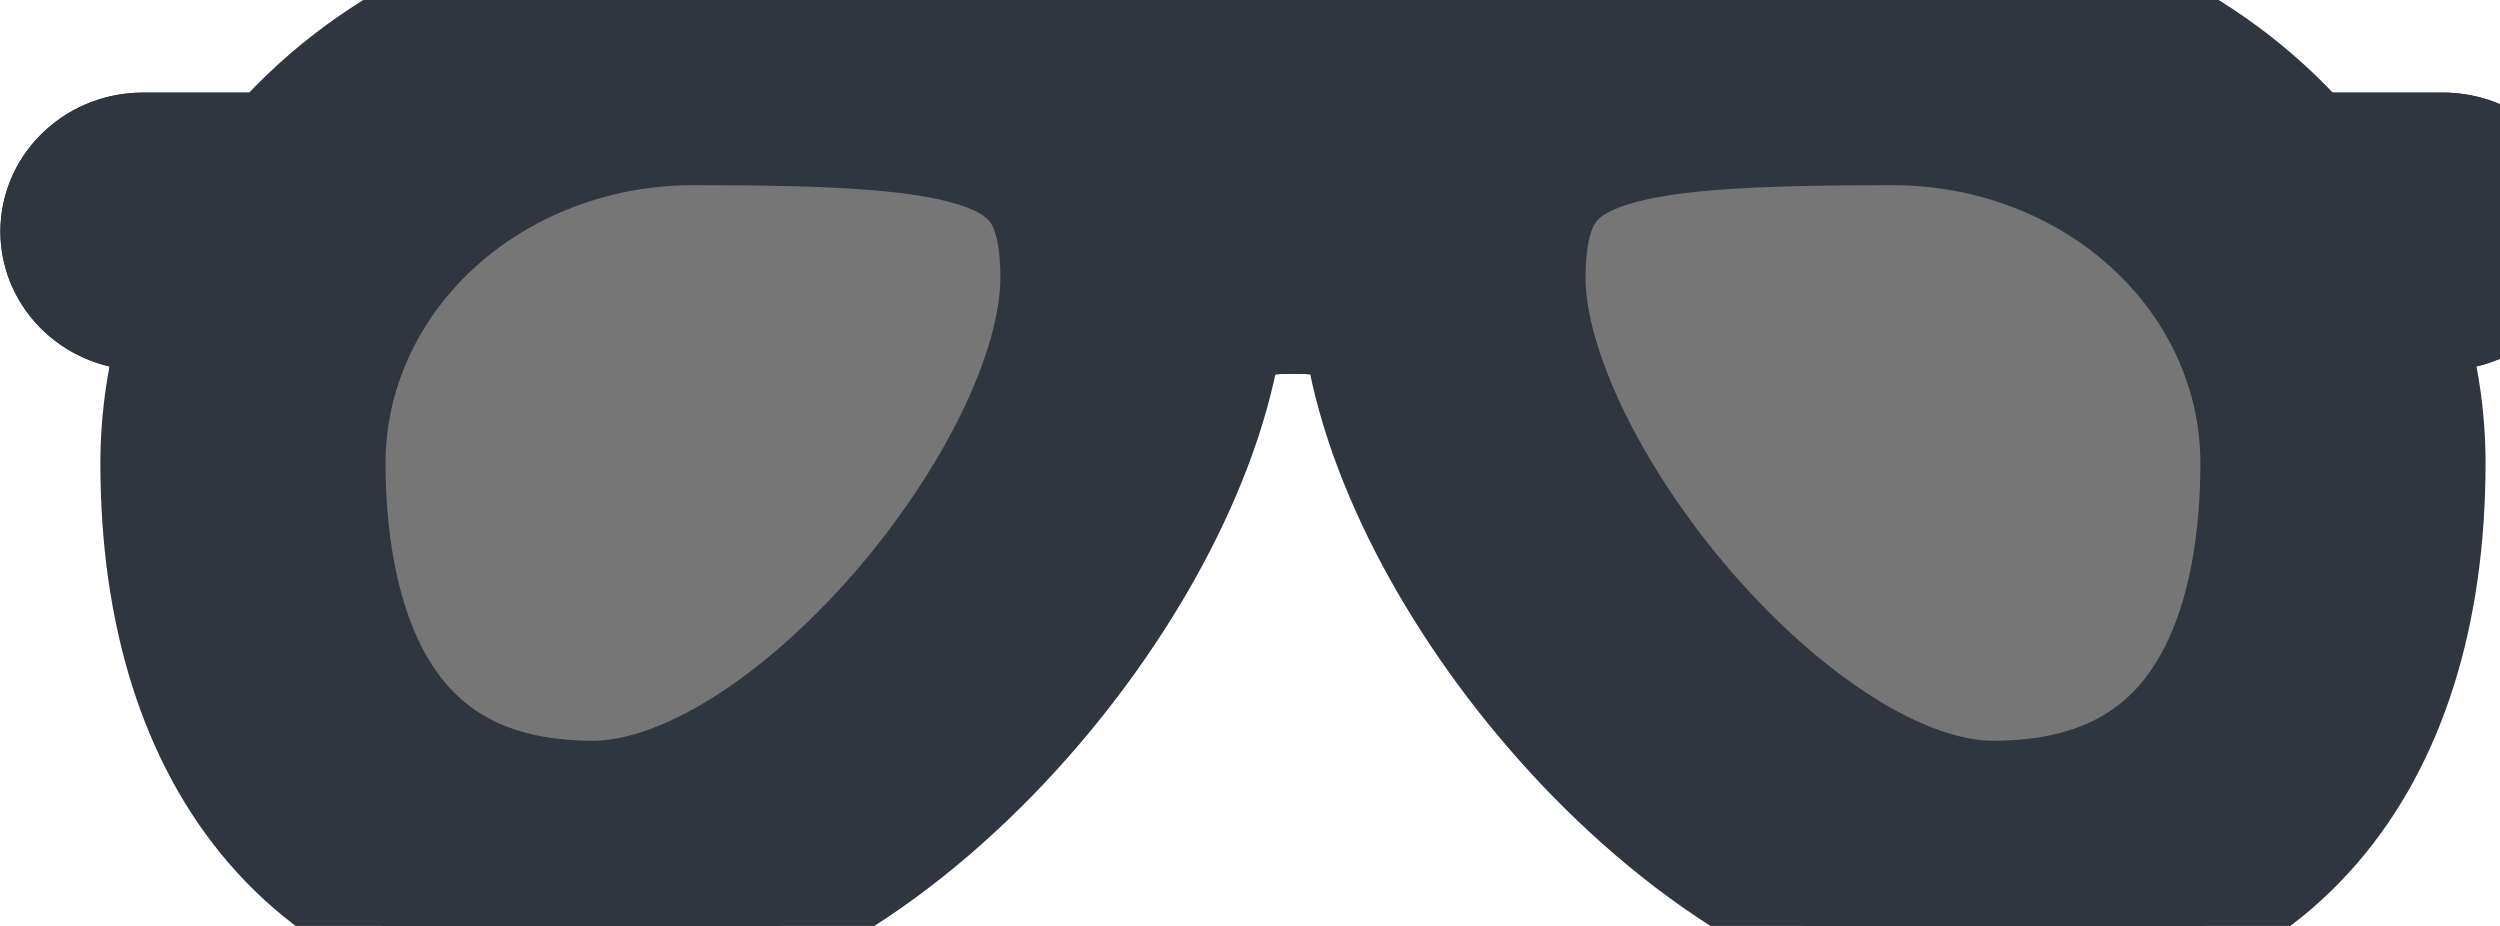 <svg width="27" height="10" viewBox="0 0 27 10" fill="none" xmlns="http://www.w3.org/2000/svg">
<g clip-path="url(#clip0_620_1834)">
<path d="M10.539 3.569L10.562 3.591L10.587 3.611C10.806 3.774 11.065 3.878 11.336 3.916C11.604 3.953 11.878 3.925 12.132 3.832C13.315 3.44 14.61 3.44 15.793 3.831C15.98 3.902 16.18 3.939 16.381 3.94C16.566 3.95 16.753 3.925 16.93 3.868C17.112 3.809 17.283 3.716 17.43 3.592L17.443 3.581L17.455 3.569C17.693 3.339 17.805 3.003 17.685 2.667C17.576 2.363 17.316 2.163 17.043 2.055L17.032 2.051L17.02 2.047C15.068 1.383 12.926 1.383 10.974 2.047L10.962 2.051L10.95 2.055C10.678 2.163 10.417 2.363 10.309 2.667C10.189 3.003 10.3 3.339 10.539 3.569ZM24.484 3.5H26.384C26.648 3.5 26.909 3.403 27.106 3.22C27.305 3.036 27.424 2.778 27.424 2.5C27.424 2.222 27.305 1.964 27.106 1.78C26.909 1.597 26.648 1.5 26.384 1.5H24.484C24.22 1.5 23.959 1.597 23.762 1.78C23.563 1.964 23.444 2.222 23.444 2.5C23.444 2.778 23.563 3.036 23.762 3.22C23.959 3.403 24.22 3.5 24.484 3.5ZM1.544 3.5H3.445C3.709 3.5 3.969 3.403 4.167 3.22C4.365 3.036 4.485 2.778 4.485 2.5C4.485 2.222 4.365 1.964 4.167 1.78C3.969 1.597 3.709 1.5 3.445 1.5H1.544C1.28 1.5 1.02 1.597 0.823 1.78C0.624 1.964 0.504 2.222 0.504 2.5C0.504 2.778 0.624 3.036 0.823 3.22C1.02 3.403 1.28 3.5 1.544 3.5ZM7.484 1.5H20.444C20.708 1.5 20.968 1.403 21.166 1.22C21.365 1.036 21.484 0.778 21.484 0.5C21.484 0.222 21.365 -0.036 21.166 -0.22C20.968 -0.403 20.708 -0.5 20.444 -0.5H7.484C7.22 -0.5 6.96 -0.403 6.763 -0.22C6.564 -0.036 6.444 0.222 6.444 0.5C6.444 0.778 6.564 1.036 6.763 1.22C6.96 1.403 7.22 1.5 7.484 1.5Z" fill="#767676" stroke="#303640"/>
<path d="M7.484 -0.5V-0.5L7.472 -0.5C6.753 -0.481 6.045 -0.332 5.387 -0.059C4.729 0.214 4.133 0.605 3.635 1.094C3.136 1.583 2.745 2.161 2.485 2.795C2.226 3.427 2.103 4.101 2.124 4.778C2.126 6.142 2.406 7.442 3.094 8.416C3.801 9.417 4.903 10.02 6.404 10.02C7.207 10.02 8.01 9.707 8.742 9.237C9.477 8.765 10.173 8.116 10.772 7.391C11.954 5.962 12.844 4.136 12.844 2.66C12.844 1.929 12.695 1.326 12.381 0.848C12.065 0.366 11.613 0.059 11.1 -0.135C10.135 -0.5 8.844 -0.5 7.559 -0.5C7.534 -0.5 7.509 -0.5 7.484 -0.5ZM20.457 -0.5L20.457 -0.5H20.444C19.136 -0.5 17.815 -0.495 16.83 -0.114C16.317 0.084 15.867 0.393 15.55 0.872C15.235 1.348 15.084 1.947 15.084 2.67C15.084 4.146 15.974 5.972 17.157 7.401C17.756 8.126 18.452 8.775 19.187 9.247C19.919 9.717 20.722 10.03 21.524 10.03C23.026 10.03 24.128 9.427 24.835 8.426C25.523 7.453 25.803 6.153 25.804 4.789C25.827 4.111 25.706 3.436 25.447 2.803C25.188 2.168 24.797 1.589 24.298 1.098C23.799 0.608 23.203 0.215 22.544 -0.058C21.886 -0.332 21.177 -0.481 20.457 -0.5Z" fill="#767676" stroke="#303640"/>
<path d="M1.544 3.5H1.81C1.661 3.986 1.585 4.491 1.584 4.999V5C1.584 6.646 2.011 8.026 2.854 9.001C3.705 9.985 4.932 10.5 6.404 10.5C8.071 10.5 9.764 9.377 11.03 7.992C12.21 6.702 13.127 5.068 13.345 3.614C13.546 3.562 13.754 3.535 13.964 3.535C14.174 3.535 14.382 3.562 14.582 3.614C14.79 5.068 15.703 6.703 16.883 7.992C18.15 9.378 19.848 10.5 21.524 10.5C22.997 10.5 24.224 9.985 25.075 9.001C25.918 8.026 26.344 6.646 26.344 5L26.344 4.999C26.344 4.491 26.267 3.986 26.119 3.5H26.384C26.648 3.5 26.909 3.403 27.106 3.22C27.305 3.036 27.424 2.778 27.424 2.5C27.424 2.222 27.305 1.964 27.106 1.78C26.909 1.597 26.648 1.5 26.384 1.5H24.974C24.446 0.903 23.789 0.417 23.048 0.074C22.231 -0.304 21.333 -0.5 20.423 -0.5H7.463C6.553 -0.5 5.654 -0.304 4.838 0.074C4.096 0.417 3.439 0.903 2.911 1.5H1.544C1.28 1.5 1.02 1.597 0.823 1.78C0.624 1.964 0.504 2.222 0.504 2.5C0.504 2.778 0.624 3.036 0.823 3.22C1.02 3.403 1.28 3.5 1.544 3.5ZM6.404 8.5C5.18 8.5 4.535 7.974 4.163 7.314C3.768 6.611 3.664 5.714 3.664 5C3.664 4.085 4.057 3.198 4.769 2.538C5.483 1.877 6.459 1.5 7.484 1.5C8.266 1.5 8.91 1.511 9.44 1.554C9.974 1.597 10.359 1.67 10.636 1.779C10.9 1.883 11.047 2.012 11.139 2.168C11.237 2.336 11.304 2.591 11.304 3C11.304 3.459 11.145 4.038 10.839 4.669C10.536 5.293 10.105 5.936 9.602 6.516C9.098 7.096 8.532 7.6 7.966 7.956C7.395 8.314 6.859 8.5 6.404 8.5ZM14.818 1.5C14.8 1.539 14.784 1.579 14.769 1.619C14.232 1.527 13.683 1.527 13.147 1.618C13.132 1.578 13.117 1.539 13.1 1.5H14.818ZM21.524 8.5C21.07 8.5 20.534 8.313 19.963 7.953C19.397 7.596 18.832 7.09 18.327 6.509C17.824 5.928 17.393 5.284 17.09 4.66C16.784 4.029 16.624 3.453 16.624 3C16.624 2.591 16.692 2.336 16.79 2.168C16.882 2.012 17.029 1.883 17.293 1.779C17.57 1.67 17.954 1.597 18.488 1.554C19.018 1.511 19.663 1.5 20.444 1.5C21.469 1.5 22.445 1.877 23.159 2.538C23.872 3.198 24.264 4.085 24.264 5C24.264 5.73 24.16 6.626 23.766 7.324C23.396 7.979 22.751 8.5 21.524 8.5Z" fill="#303640" stroke="#303640"/>
</g>
<defs>
<clipPath id="clip0_620_1834">
<rect width="27" height="10" fill="white"/>
</clipPath>
</defs>
</svg>
